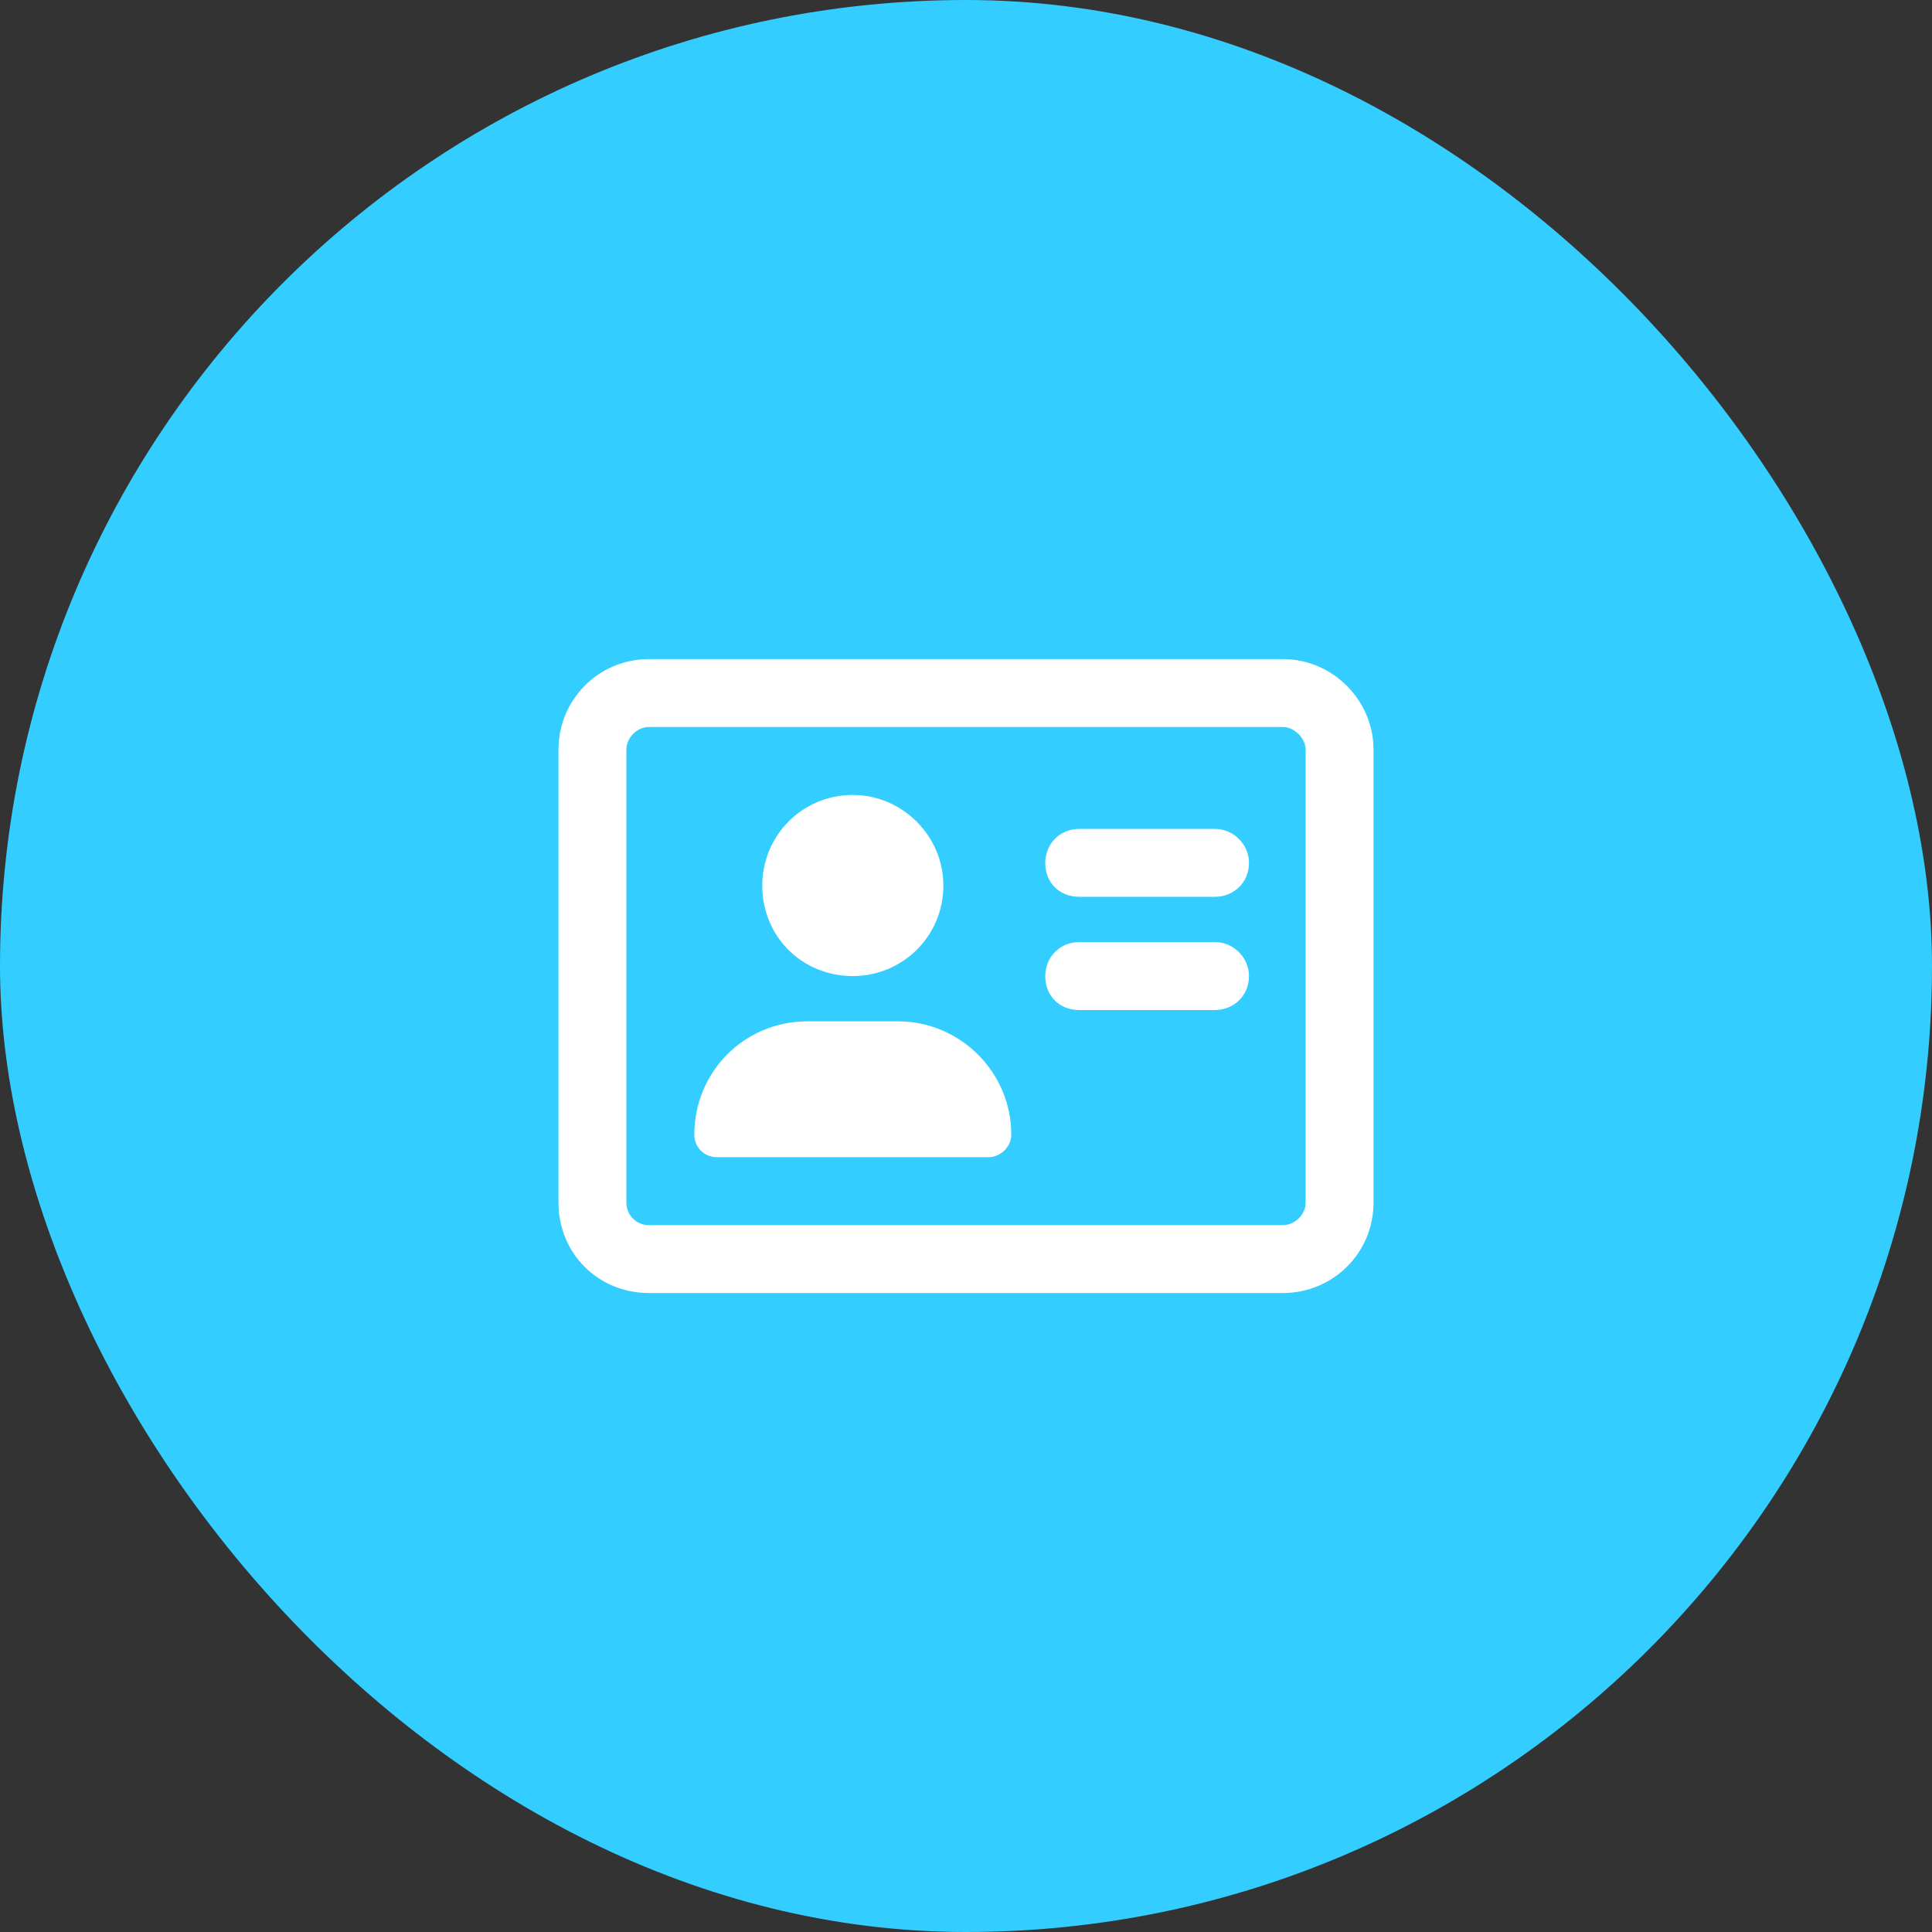 <svg width="48" height="48" viewBox="0 0 48 48" fill="none" xmlns="http://www.w3.org/2000/svg">
<rect x="0" y="0" width="48" height="48" fill="#333333" stroke="none"/>
<rect width="48" height="48" rx="24" fill="#33CDFF"/>
<path d="M21.188 24.25C19.922 24.25 18.938 23.266 18.938 22C18.938 20.77 19.922 19.75 21.188 19.75C22.418 19.75 23.438 20.77 23.438 22C23.438 23.266 22.418 24.25 21.188 24.25ZM30.188 23.406C30.645 23.406 31.031 23.793 31.031 24.25C31.031 24.742 30.645 25.094 30.188 25.094H26.812C26.32 25.094 25.969 24.742 25.969 24.25C25.969 23.793 26.32 23.406 26.812 23.406H30.188ZM22.312 25.375C23.859 25.375 25.125 26.641 25.125 28.188C25.125 28.504 24.844 28.75 24.562 28.75H17.812C17.496 28.75 17.25 28.504 17.25 28.188C17.25 26.641 18.48 25.375 20.062 25.375H22.312ZM30.188 20.594C30.645 20.594 31.031 20.98 31.031 21.438C31.031 21.93 30.645 22.281 30.188 22.281H26.812C26.32 22.281 25.969 21.93 25.969 21.438C25.969 20.98 26.32 20.594 26.812 20.594H30.188ZM31.875 16.375C33.105 16.375 34.125 17.395 34.125 18.625V29.875C34.125 31.141 33.105 32.125 31.875 32.125H16.125C14.859 32.125 13.875 31.141 13.875 29.875V18.625C13.875 17.395 14.859 16.375 16.125 16.375H31.875ZM32.438 29.875V18.625C32.438 18.344 32.156 18.062 31.875 18.062H16.125C15.809 18.062 15.562 18.344 15.562 18.625V29.875C15.562 30.191 15.809 30.438 16.125 30.438H31.875C32.156 30.438 32.438 30.191 32.438 29.875Z" fill="white"/>
</svg>
